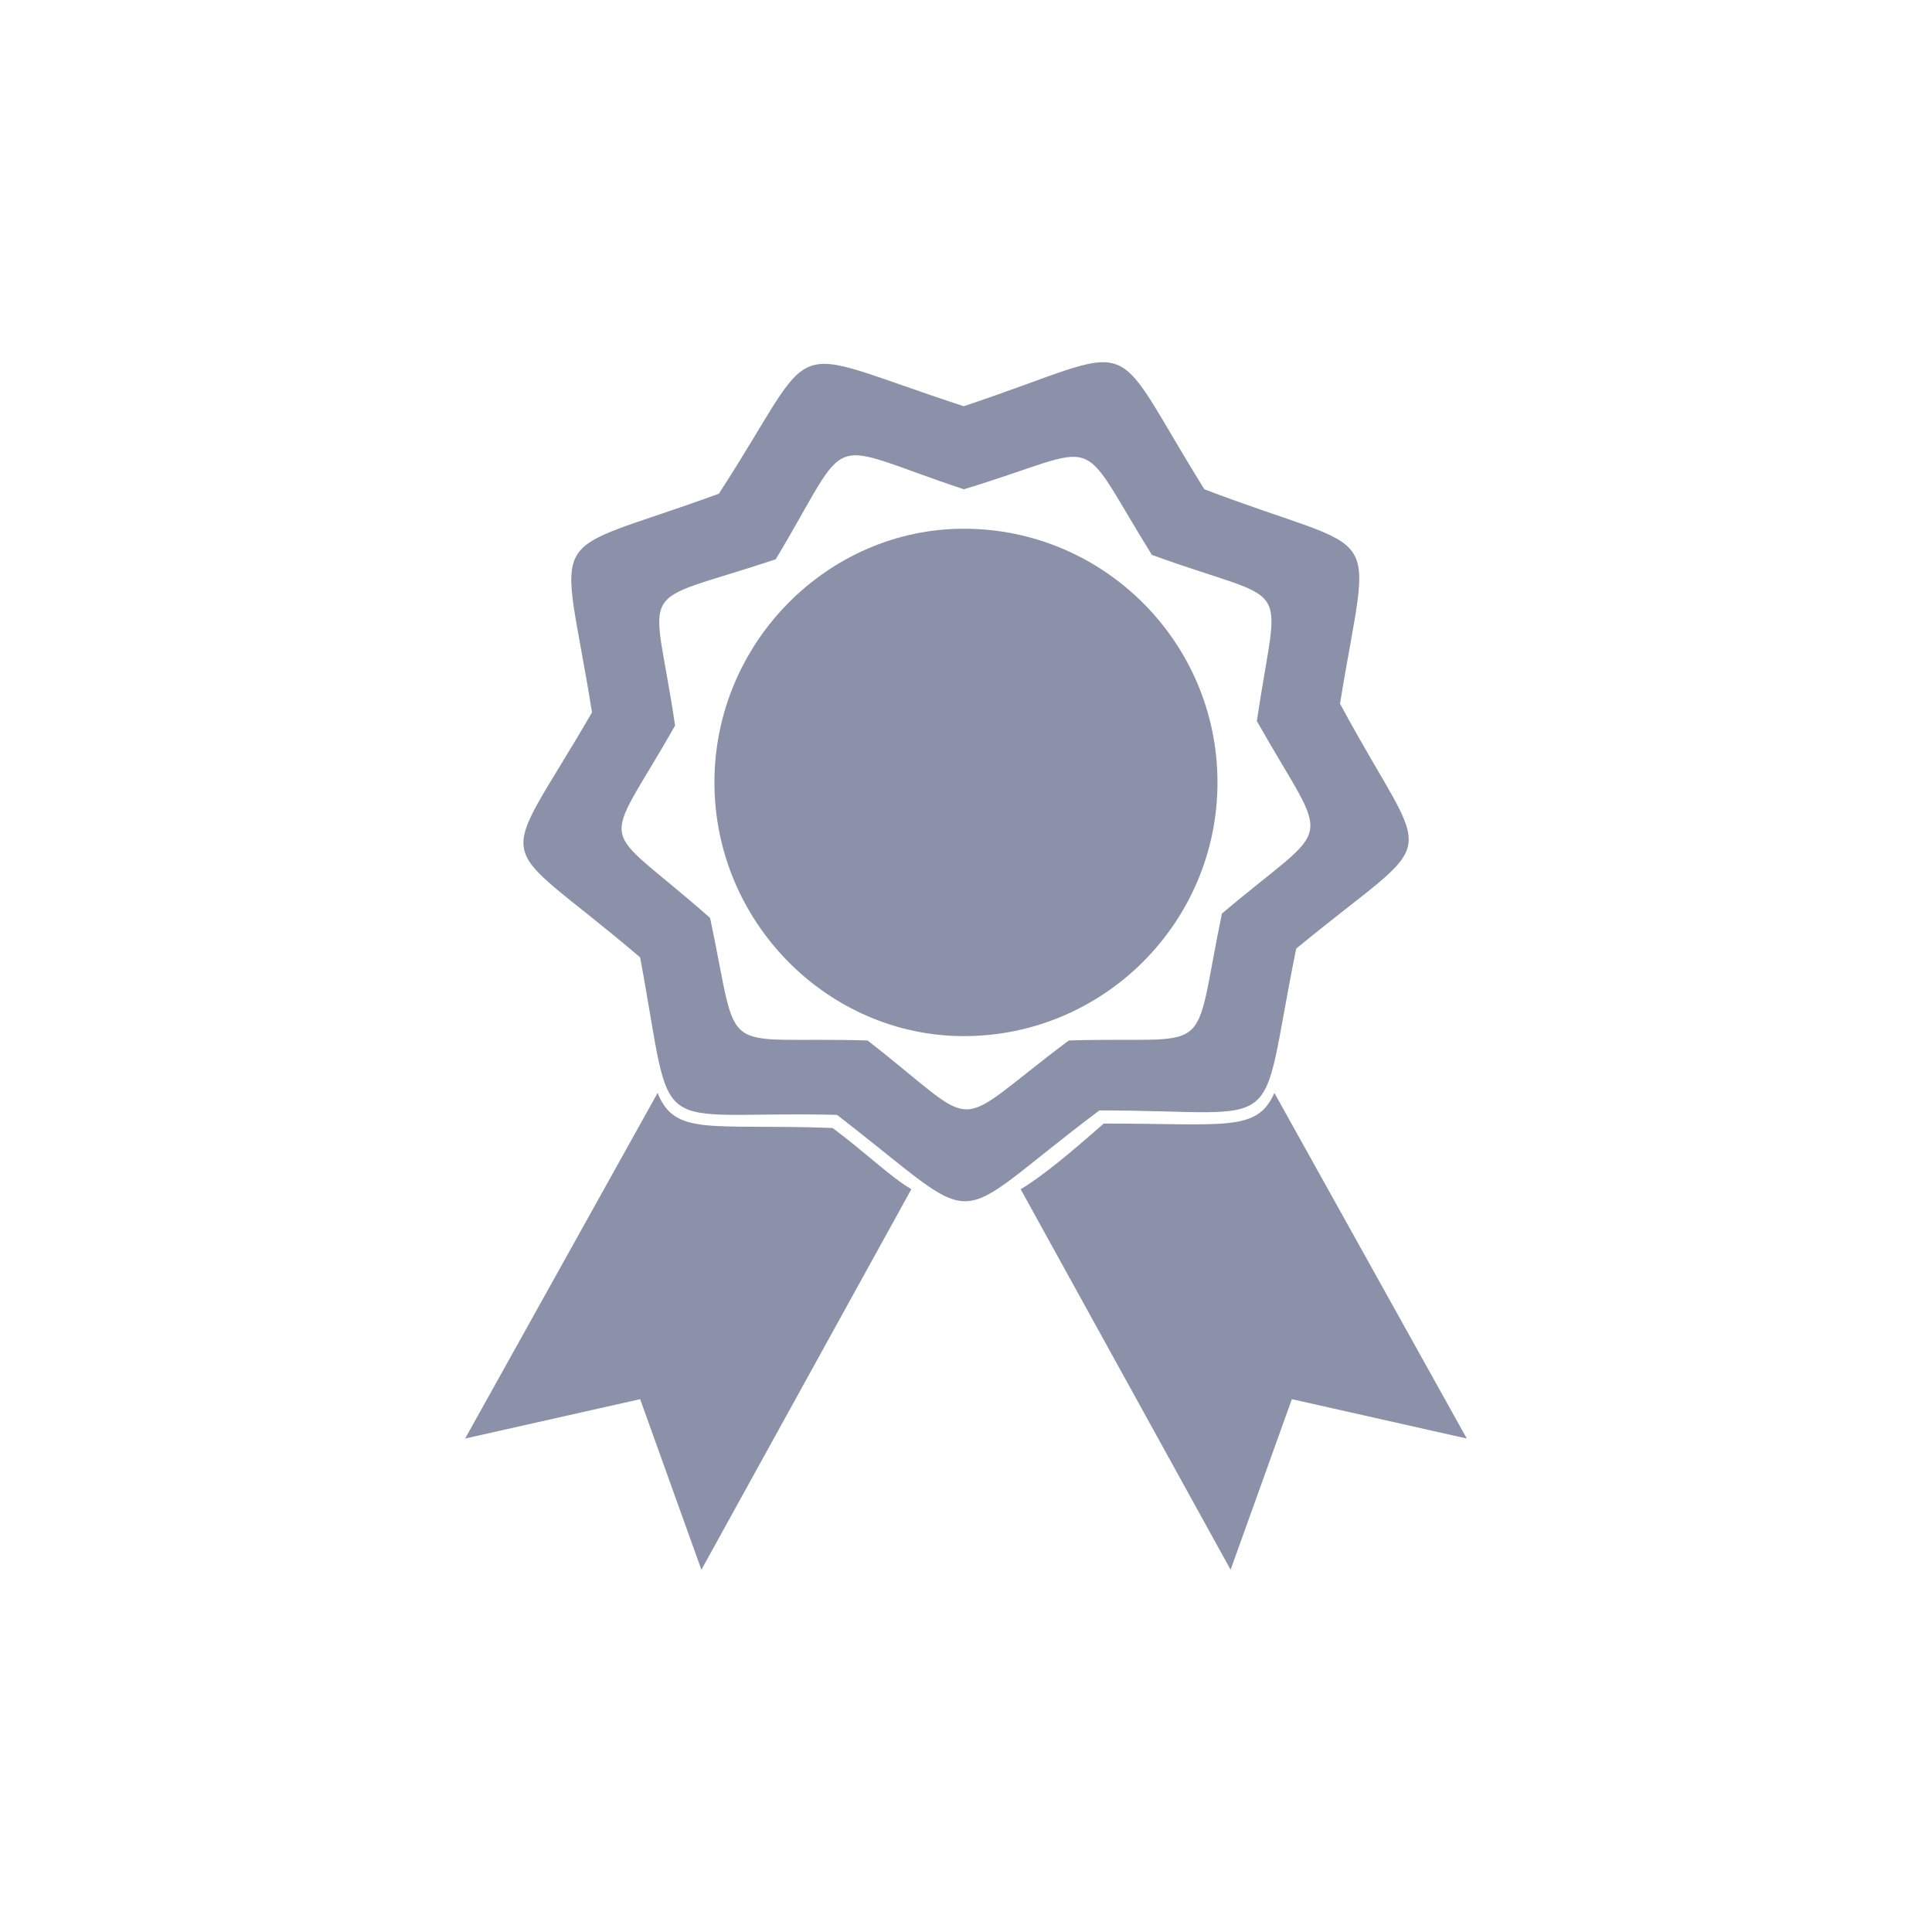 <svg width="24" height="24" viewBox="0 0 24 24" fill="none" xmlns="http://www.w3.org/2000/svg">
<path fill-rule="evenodd" clip-rule="evenodd" d="M11.973 6.568C13.711 6.568 15.124 7.98 15.124 9.719C15.124 11.458 13.711 12.871 11.973 12.871C10.288 12.871 8.875 11.458 8.875 9.719C8.875 7.98 10.288 6.568 11.973 6.568Z" fill="#8B91A8"/>
<path fill-rule="evenodd" clip-rule="evenodd" d="M11.973 5.046C14.255 4.285 13.711 4.068 14.961 6.078C17.243 6.948 17.026 6.404 16.646 8.741C17.787 10.86 17.95 10.262 16.102 11.784C15.613 14.175 16.048 13.794 13.657 13.794C11.701 15.261 12.299 15.316 10.397 13.849C8.006 13.794 8.386 14.229 7.952 11.893C6.104 10.317 6.158 10.914 7.354 8.85C6.973 6.459 6.702 6.948 8.93 6.133C10.234 4.122 9.636 4.285 11.972 5.046L11.973 5.046ZM11.973 6.078C13.766 5.535 13.331 5.318 14.309 6.893C16.102 7.545 15.885 7.111 15.613 8.958C16.537 10.588 16.591 10.154 15.179 11.349C14.798 13.197 15.124 12.87 13.277 12.925C11.755 14.066 12.244 14.066 10.777 12.925C8.875 12.87 9.202 13.197 8.821 11.403C7.408 10.154 7.463 10.643 8.386 9.013C8.115 7.165 7.843 7.545 9.636 6.948C10.614 5.318 10.18 5.481 11.973 6.078L11.973 6.078Z" fill="#8B91A8"/>
<path fill-rule="evenodd" clip-rule="evenodd" d="M11.321 14.773L8.713 19.5L7.952 17.381L5.778 17.87L8.169 13.577C8.386 14.12 8.821 13.957 10.343 14.012C10.777 14.338 11.049 14.61 11.321 14.773L11.321 14.773Z" fill="#8B91A8"/>
<path fill-rule="evenodd" clip-rule="evenodd" d="M12.679 14.773L15.287 19.5L16.048 17.381L18.221 17.87L15.831 13.577C15.613 14.066 15.233 13.957 13.711 13.957C13.277 14.338 12.951 14.61 12.679 14.773H12.679Z" fill="#8B91A8"/>
</svg>
